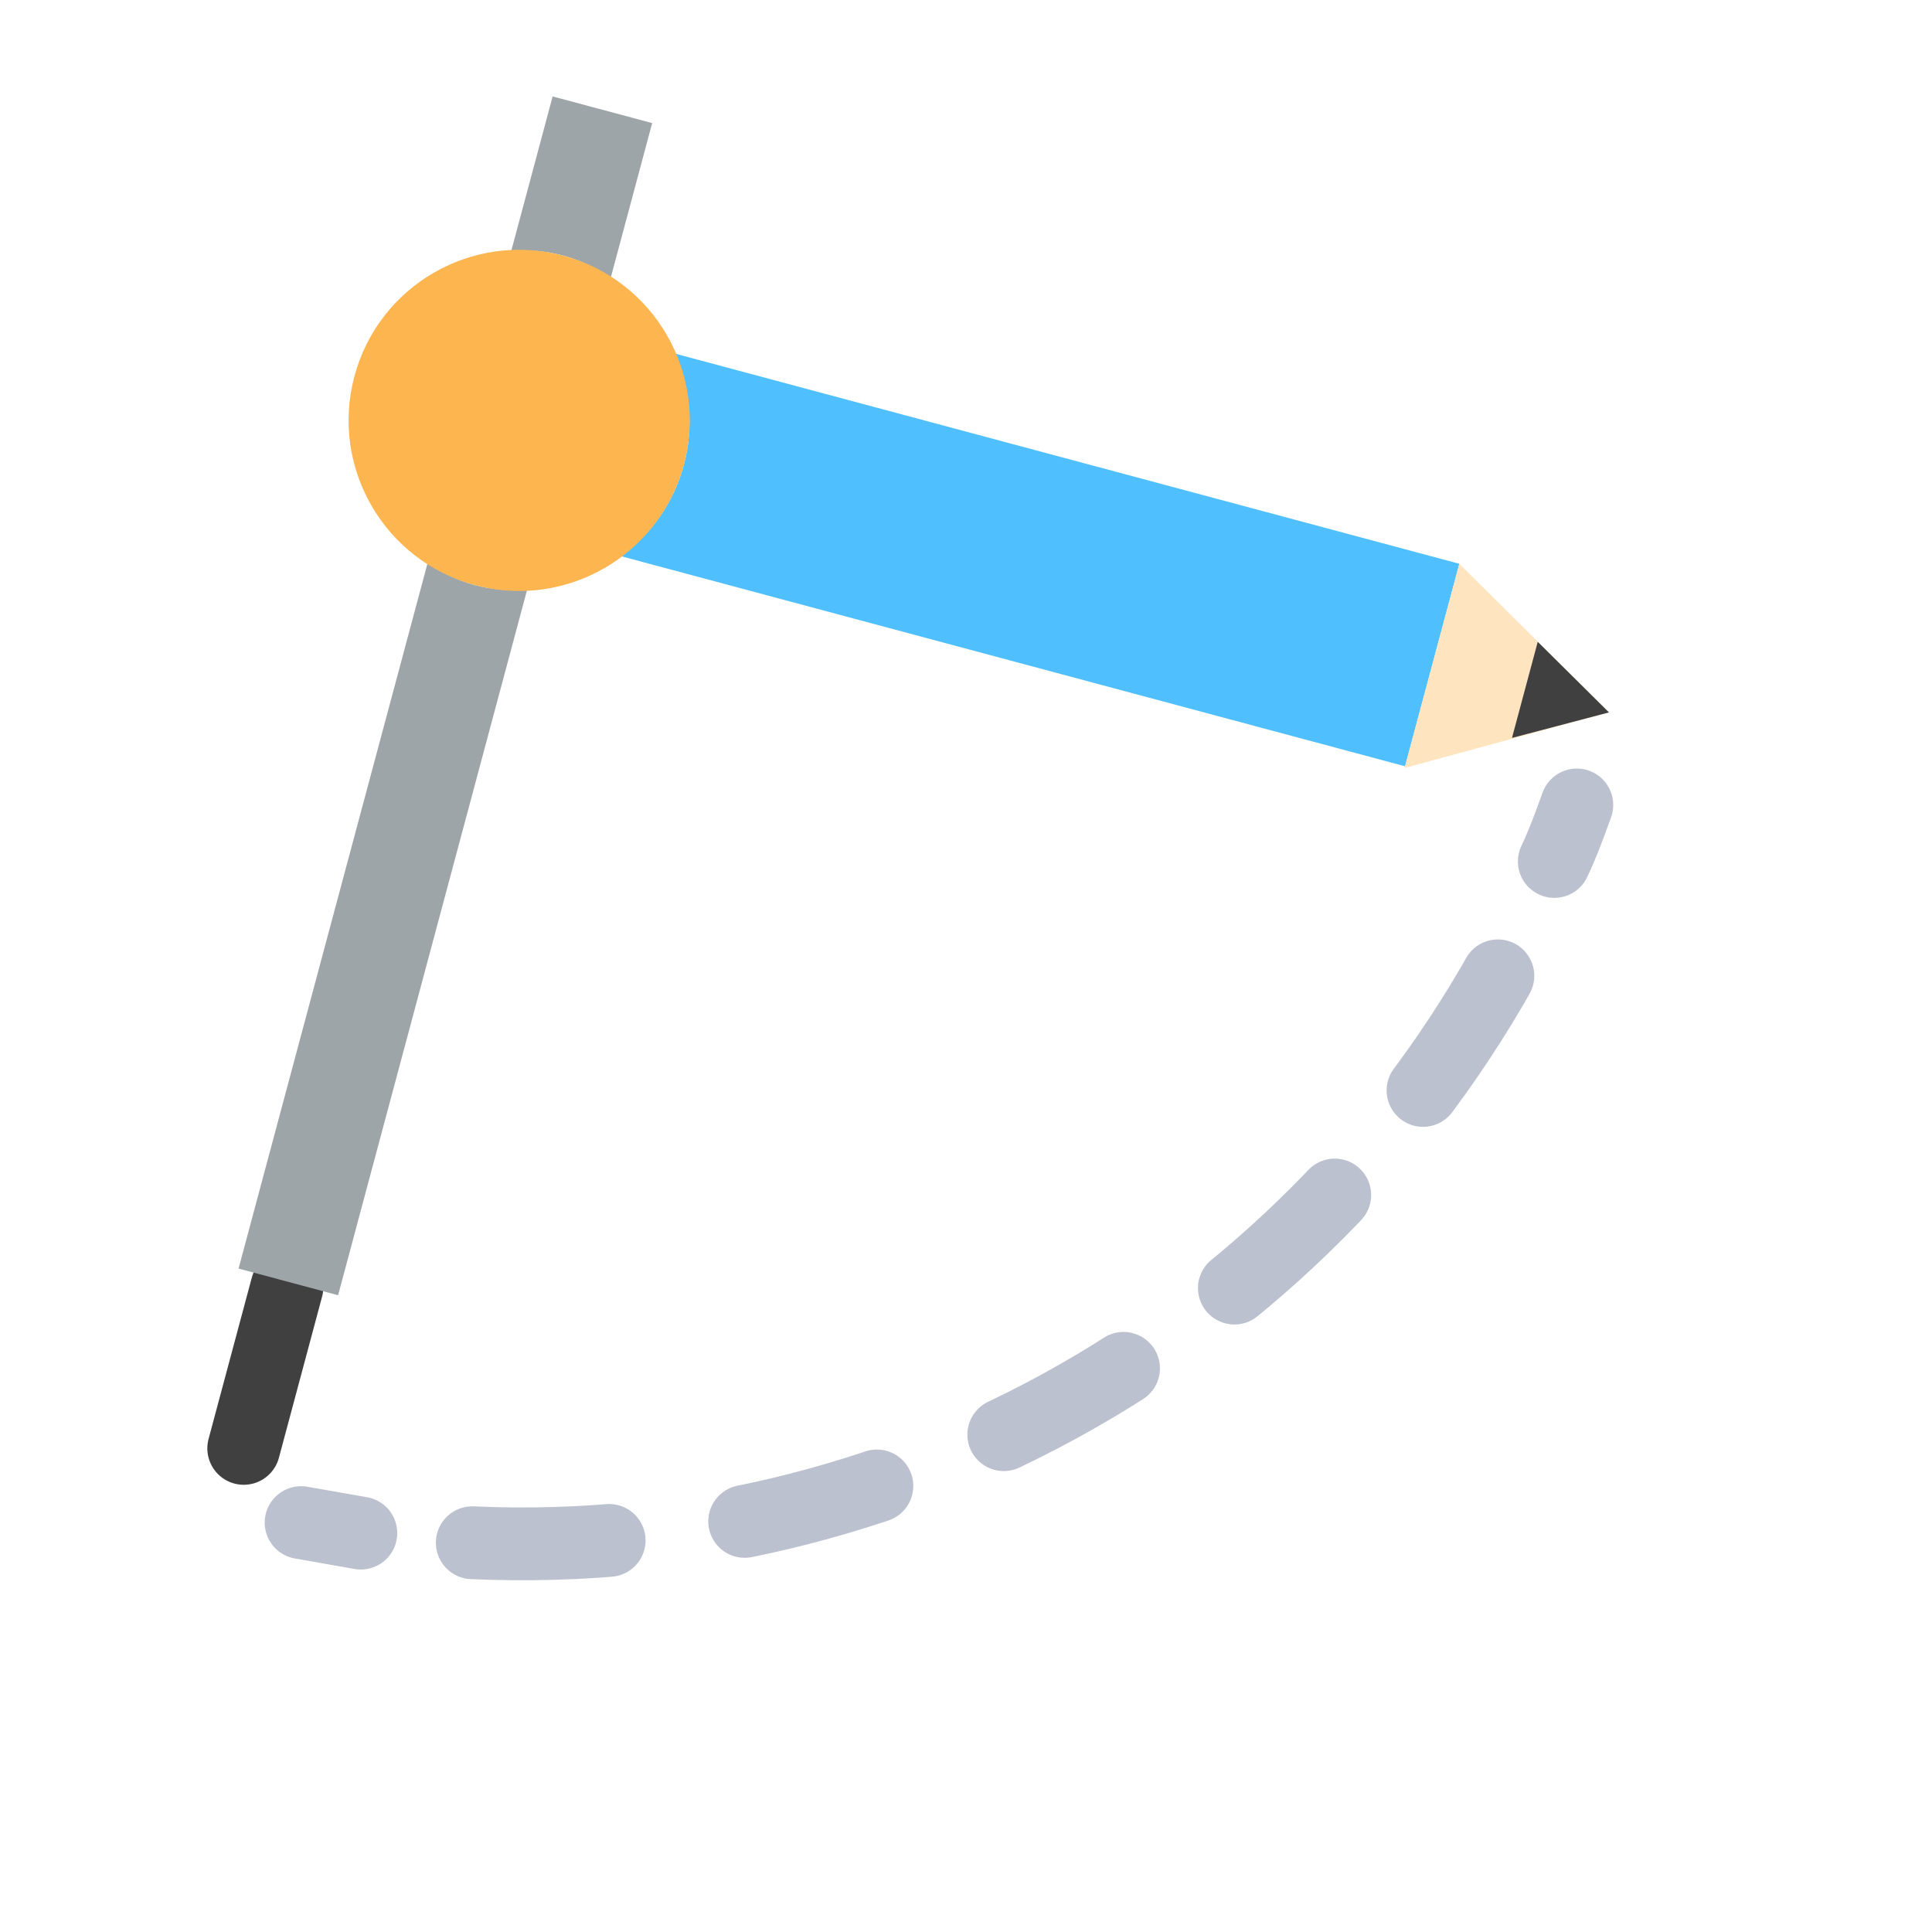 <svg width="90" height="90" viewBox="0 0 90 90" fill="none" xmlns="http://www.w3.org/2000/svg">
<path d="M13.368 59.956L11.354 67.471" stroke="#404041" stroke-width="3.392" stroke-miterlimit="10" stroke-linecap="round" stroke-linejoin="round"/>
<path d="M31.445 16.473C32.142 18.031 32.332 19.881 31.86 21.64C31.368 23.479 30.3 24.906 28.918 25.907L65.453 35.696L67.981 26.263L31.445 16.473Z" fill="#4FC0FD"/>
<path d="M26.242 11.908C27.041 12.123 27.798 12.497 28.453 12.929L30.381 5.734L25.744 4.492L23.816 11.687C24.6 11.64 25.362 11.673 26.242 11.908Z" fill="#9EA5A8"/>
<path d="M22.128 27.258C21.329 27.044 20.572 26.669 19.917 26.237L11.113 59.095L15.75 60.337L24.554 27.479C23.77 27.526 22.928 27.472 22.128 27.258Z" fill="#9EA5A8"/>
<path d="M22.129 27.258C26.368 28.394 30.725 25.878 31.861 21.64C32.996 17.401 30.481 13.044 26.242 11.909C22.003 10.773 17.647 13.288 16.511 17.527C15.375 21.766 17.891 26.122 22.129 27.258Z" fill="#FDB54F"/>
<path d="M14.027 70.929C14.927 71.085 15.908 71.262 16.809 71.418" stroke="#BCC1CF" stroke-width="3.392" stroke-linecap="round" stroke-linejoin="round"/>
<path d="M22.001 71.867C42.745 72.798 62.213 61.22 71.341 42.501" stroke="#BCC1CF" stroke-width="3.392" stroke-linecap="round" stroke-linejoin="round" stroke-dasharray="6.38 6.38"/>
<path d="M72.406 40.13C72.801 39.294 73.117 38.436 73.454 37.498" stroke="#BCC1CF" stroke-width="3.392" stroke-linecap="round" stroke-linejoin="round"/>
<path d="M67.981 26.263L65.431 35.776L74.951 33.186L67.981 26.263Z" fill="#FEE5BF"/>
<path d="M71.634 29.898L70.434 34.375L74.951 33.186L71.634 29.898Z" fill="#404041"/>
</svg>
